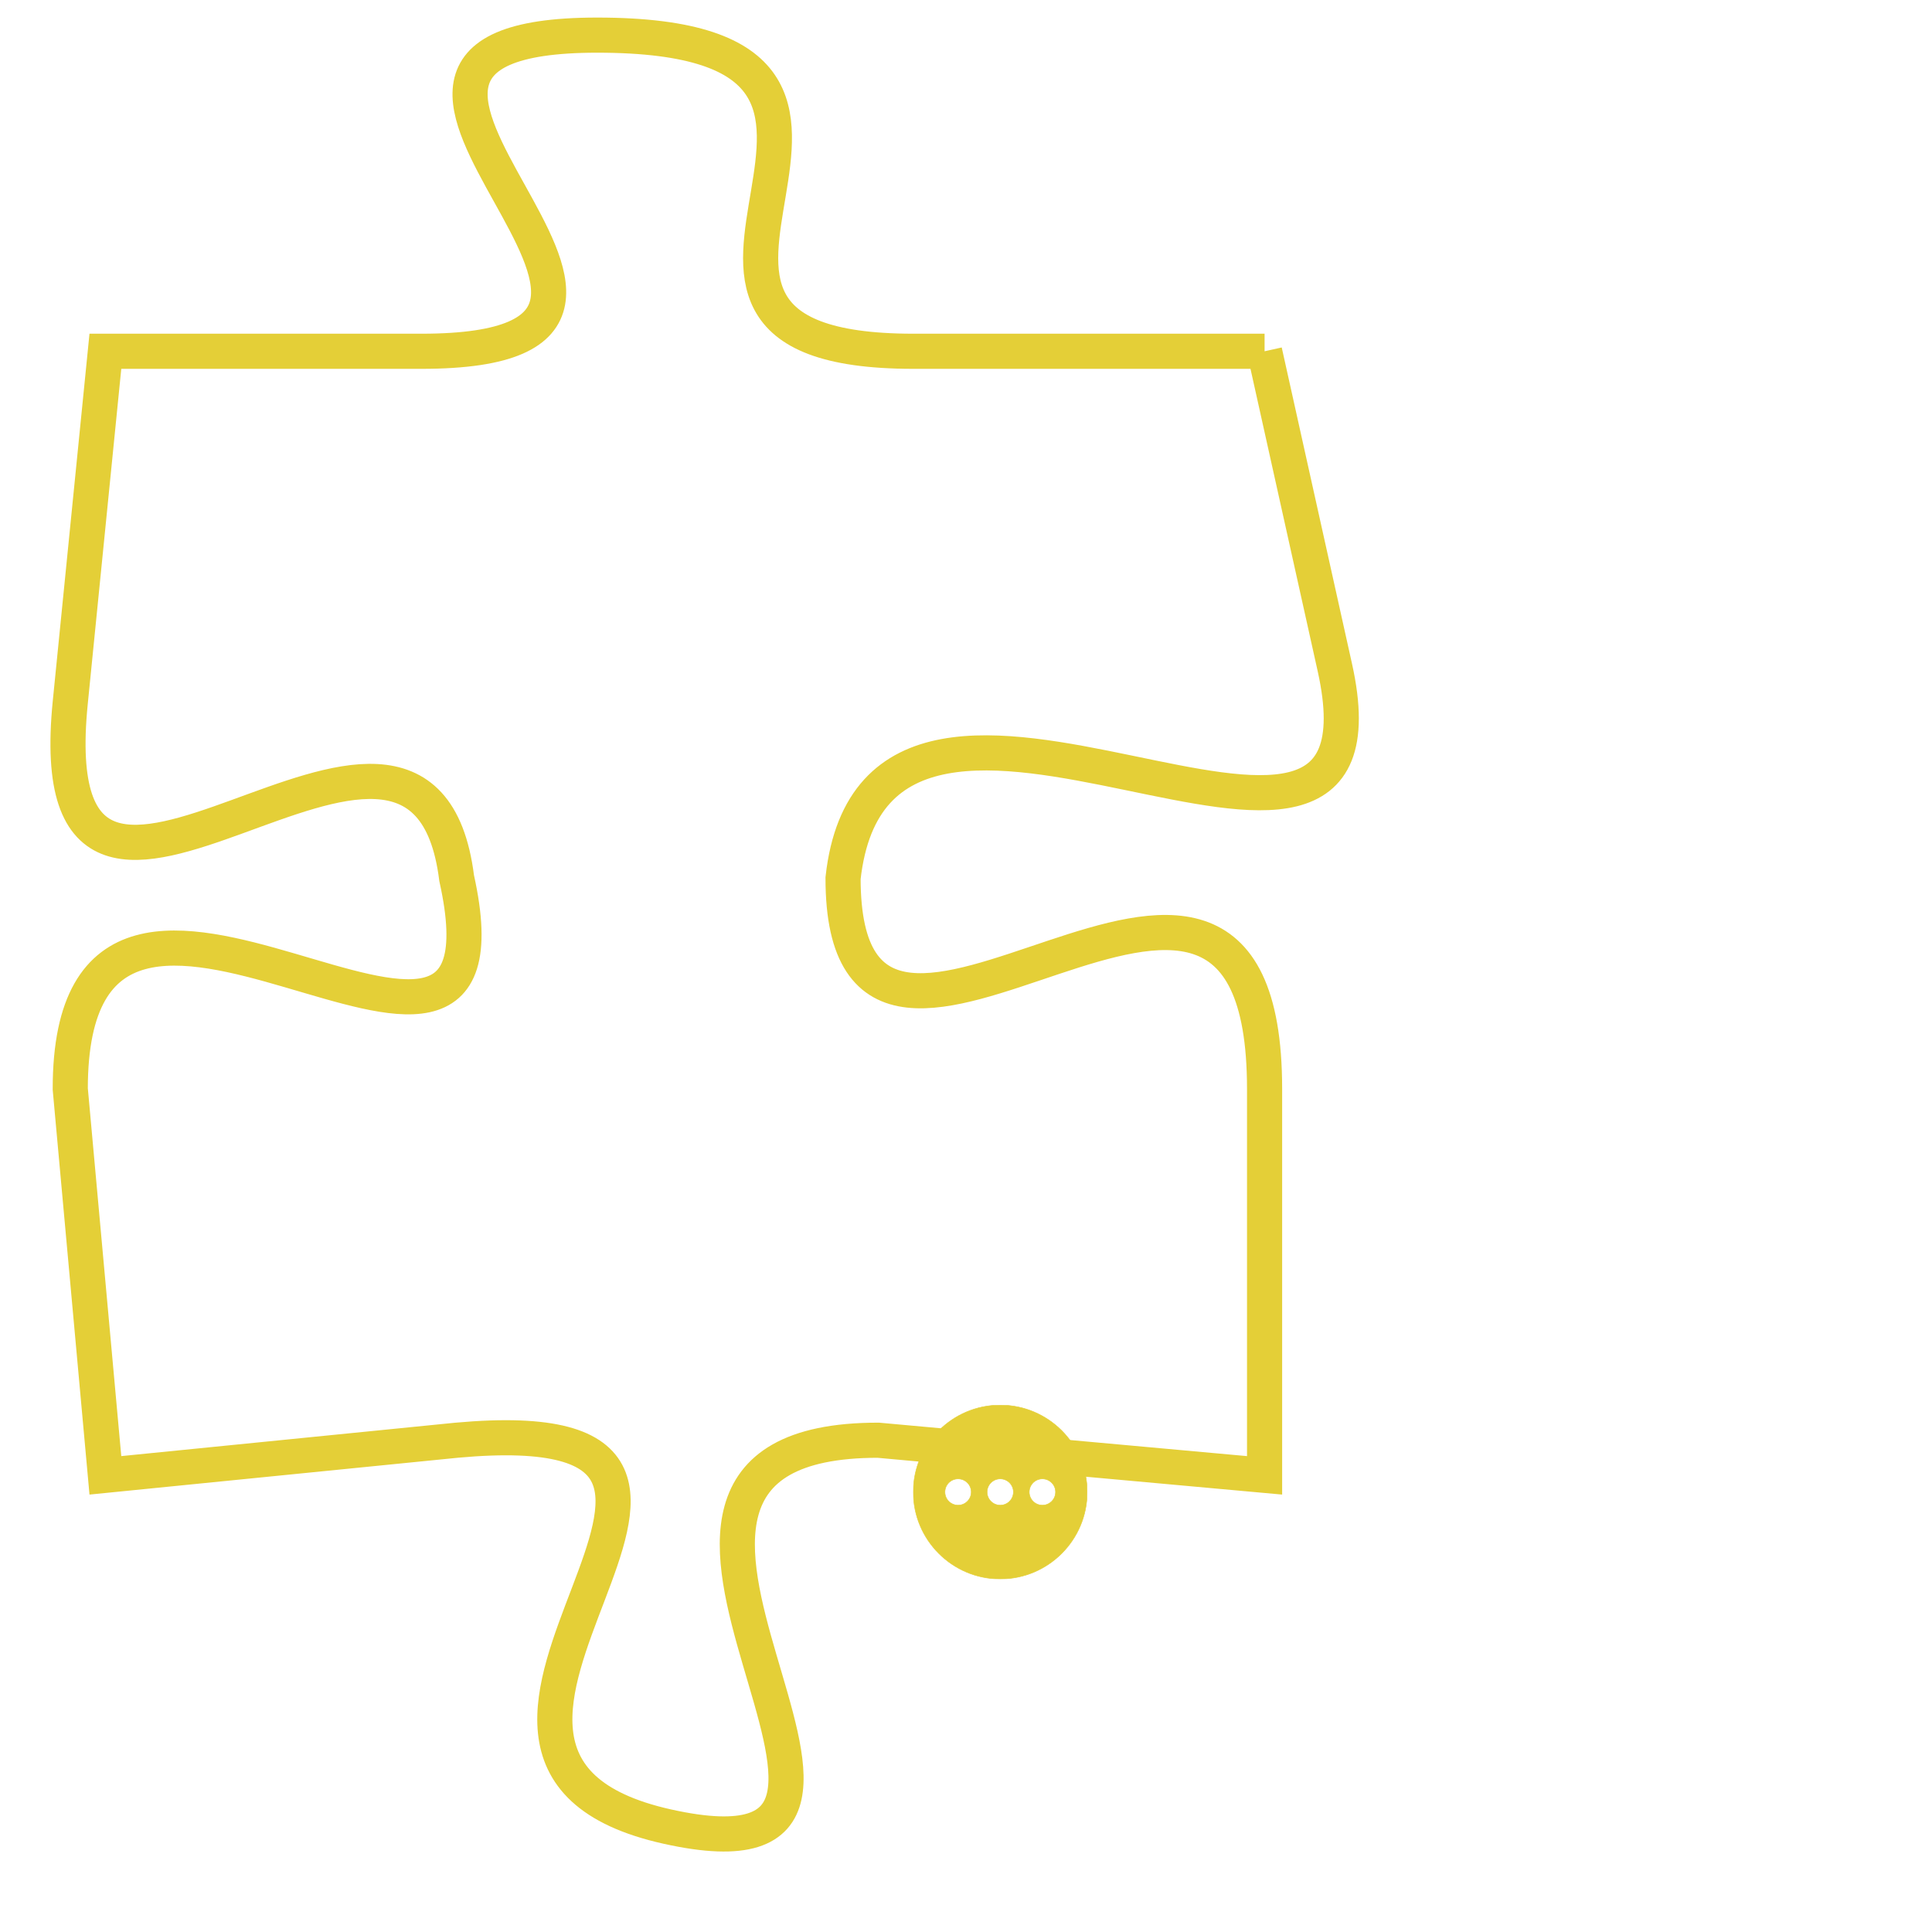<svg version="1.1" xmlns="http://www.w3.org/2000/svg" xmlns:xlink="http://www.w3.org/1999/xlink" fill="transparent" x="0" y="0" width="350" height="350" preserveAspectRatio="xMinYMin slice"><style type="text/css">.links{fill:transparent;stroke: #E4CF37;}.links:hover{fill:#63D272; opacity:0.4;}</style><defs><g id="allt"><path id="t9205" d="M3498,2240 L3488,2240 C3478,2240 3490,2231 3479,2231 C3469,2231 3484,2240 3474,2240 L3465,2240 3465,2240 L3464,2250 C3463,2260 3474,2247 3475,2255 C3477,2264 3464,2251 3464,2261 L3465,2272 3465,2272 L3475,2271 C3486,2270 3472,2280 3481,2282 C3490,2284 3477,2271 3487,2271 L3498,2272 3498,2272 L3498,2261 C3498,2250 3486,2264 3486,2255 C3487,2246 3502,2258 3500,2249 L3498,2240"/></g><clipPath id="c" clipRule="evenodd" fill="transparent"><use href="#t9205"/></clipPath></defs><svg viewBox="3462 2230 41 55" preserveAspectRatio="xMinYMin meet"><svg width="4380" height="2430"><g><image crossorigin="anonymous" x="0" y="0" href="https://nftpuzzle.license-token.com/assets/completepuzzle.svg" width="100%" height="100%" /><g class="links"><use href="#t9205"/></g></g></svg><svg x="3488" y="2270" height="9%" width="9%" viewBox="0 0 330 330"><g><a xlink:href="https://nftpuzzle.license-token.com/" class="links"><title>See the most innovative NFT based token software licensing project</title><path fill="#E4CF37" id="more" d="M165,0C74.019,0,0,74.019,0,165s74.019,165,165,165s165-74.019,165-165S255.981,0,165,0z M85,190 c-13.785,0-25-11.215-25-25s11.215-25,25-25s25,11.215,25,25S98.785,190,85,190z M165,190c-13.785,0-25-11.215-25-25 s11.215-25,25-25s25,11.215,25,25S178.785,190,165,190z M245,190c-13.785,0-25-11.215-25-25s11.215-25,25-25 c13.785,0,25,11.215,25,25S258.785,190,245,190z"></path></a></g></svg></svg></svg>